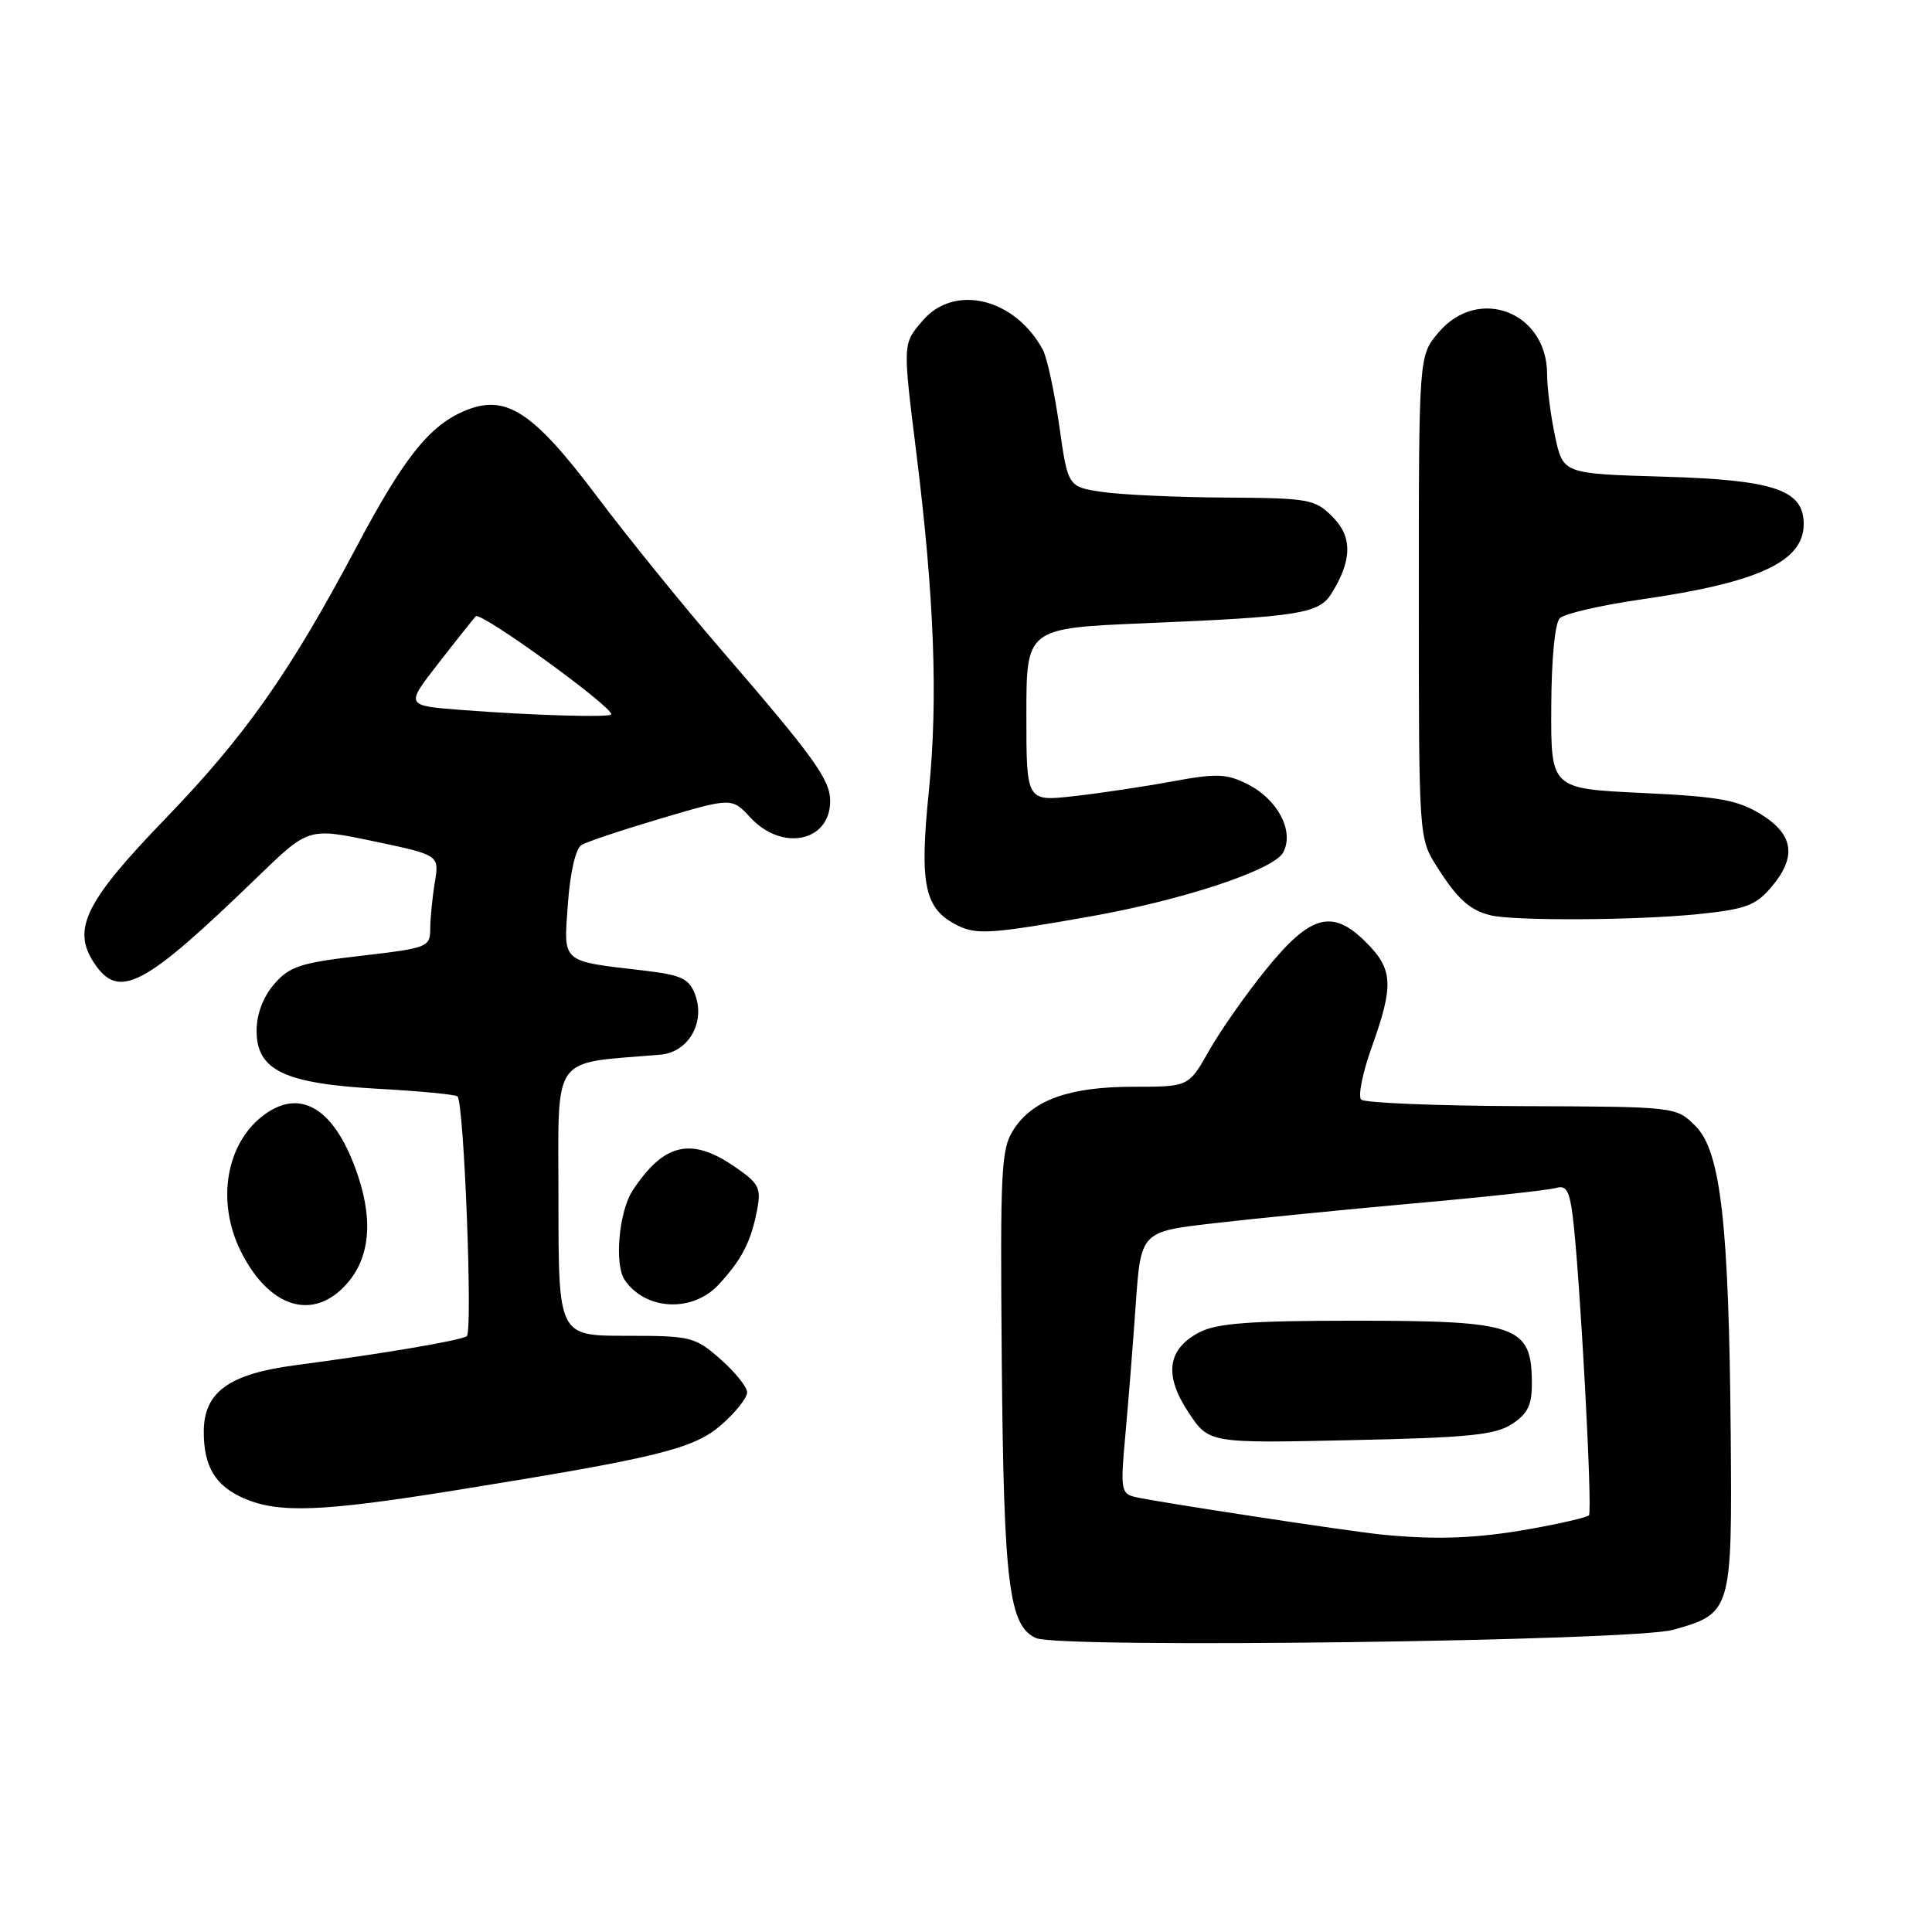 <?xml version="1.0" encoding="UTF-8" standalone="no"?>
<!DOCTYPE svg PUBLIC "-//W3C//DTD SVG 1.1//EN" "http://www.w3.org/Graphics/SVG/1.1/DTD/svg11.dtd" >
<svg xmlns="http://www.w3.org/2000/svg" xmlns:xlink="http://www.w3.org/1999/xlink" version="1.1" viewBox="0 0 256 256">
 <g >
 <path fill="currentColor"
d=" M 221.69 215.96 C 229.44 213.79 229.52 213.52 229.33 190.13 C 229.09 162.06 228.01 152.56 224.66 149.20 C 222.09 146.64 222.09 146.64 201.63 146.57 C 190.38 146.53 180.80 146.14 180.36 145.70 C 179.92 145.25 180.56 142.10 181.78 138.70 C 184.70 130.54 184.59 128.43 181.01 124.86 C 176.54 120.38 173.64 121.18 167.72 128.50 C 165.05 131.80 161.66 136.64 160.19 139.25 C 157.50 144.00 157.50 144.00 150.22 144.00 C 141.72 144.00 136.88 145.72 134.33 149.64 C 132.65 152.21 132.52 154.76 132.74 180.33 C 133.00 209.94 133.69 215.49 137.30 217.06 C 140.50 218.45 216.34 217.46 221.69 215.96 Z  M 60.04 197.52 C 87.37 193.12 91.93 192.00 95.65 188.74 C 97.49 187.12 99.00 185.21 99.00 184.50 C 99.00 183.79 97.41 181.81 95.47 180.10 C 92.07 177.13 91.57 177.00 82.97 177.00 C 74.00 177.00 74.00 177.00 74.00 159.07 C 74.00 139.30 72.81 141.00 87.49 139.75 C 91.23 139.44 93.51 135.46 92.09 131.74 C 91.30 129.67 90.28 129.19 85.37 128.61 C 74.23 127.30 74.68 127.70 75.25 119.75 C 75.54 115.64 76.28 112.45 77.03 111.98 C 77.74 111.54 82.51 109.95 87.64 108.43 C 96.97 105.68 96.97 105.68 99.44 108.34 C 103.63 112.86 110.00 111.54 110.00 106.14 C 110.00 103.30 107.90 100.39 95.45 85.96 C 90.44 80.16 83.12 71.12 79.18 65.88 C 70.56 54.41 66.97 52.10 61.45 54.49 C 56.83 56.48 53.45 60.75 47.19 72.56 C 38.37 89.17 32.49 97.53 21.89 108.50 C 11.33 119.44 9.52 123.09 12.43 127.54 C 15.73 132.57 18.97 130.88 34.19 116.14 C 40.89 109.66 40.89 109.66 49.55 111.48 C 58.21 113.30 58.21 113.30 57.62 116.90 C 57.29 118.88 57.02 121.64 57.01 123.04 C 57.00 125.50 56.70 125.62 47.82 126.65 C 39.77 127.58 38.36 128.05 36.32 130.41 C 34.86 132.11 34.00 134.39 34.00 136.57 C 34.00 141.83 37.66 143.58 50.10 144.27 C 55.63 144.57 60.36 145.03 60.62 145.28 C 61.49 146.15 62.66 176.50 61.85 177.05 C 60.97 177.64 50.87 179.35 39.13 180.90 C 30.30 182.06 27.00 184.47 27.00 189.74 C 27.00 194.34 28.55 196.90 32.33 198.54 C 36.90 200.53 42.60 200.32 60.04 197.52 Z  M 45.48 170.61 C 48.89 167.21 49.56 162.20 47.46 155.87 C 44.57 147.17 40.10 144.14 35.22 147.56 C 29.95 151.25 28.55 159.23 31.99 165.97 C 35.61 173.07 41.12 174.97 45.48 170.61 Z  M 95.19 170.25 C 98.29 166.92 99.52 164.54 100.33 160.27 C 100.88 157.37 100.56 156.78 97.24 154.52 C 91.54 150.64 87.94 151.51 83.84 157.73 C 82.01 160.50 81.38 167.53 82.77 169.59 C 85.50 173.63 91.73 173.96 95.19 170.25 Z  M 144.50 121.43 C 156.78 119.25 168.79 115.27 170.03 112.95 C 171.53 110.14 169.31 105.91 165.29 103.90 C 162.50 102.50 161.20 102.46 155.29 103.55 C 151.56 104.24 145.69 105.12 142.25 105.50 C 136.00 106.20 136.00 106.20 136.00 94.72 C 136.00 83.24 136.00 83.24 151.75 82.58 C 172.14 81.73 174.76 81.31 176.42 78.66 C 179.18 74.23 179.22 71.13 176.57 68.48 C 174.22 66.13 173.47 66.00 162.30 65.93 C 155.81 65.89 148.47 65.55 146.00 65.18 C 141.50 64.50 141.50 64.50 140.35 56.36 C 139.71 51.89 138.74 47.39 138.19 46.36 C 134.51 39.53 126.49 37.56 122.28 42.46 C 119.59 45.59 119.60 45.34 121.44 60.18 C 123.81 79.30 124.30 92.70 123.08 104.80 C 121.81 117.32 122.48 120.43 126.89 122.63 C 129.40 123.88 131.38 123.75 144.50 121.43 Z  M 224.88 121.14 C 231.21 120.50 232.60 120.01 234.63 117.64 C 238.11 113.60 237.72 110.61 233.34 107.90 C 230.26 106.00 227.78 105.55 217.59 105.07 C 205.50 104.50 205.50 104.50 205.55 93.75 C 205.57 87.37 206.03 82.57 206.68 81.92 C 207.29 81.31 212.22 80.18 217.64 79.40 C 233.03 77.18 239.00 74.40 239.00 69.45 C 239.00 64.90 235.11 63.59 220.39 63.16 C 207.12 62.77 207.12 62.77 206.06 57.84 C 205.48 55.12 205.00 51.41 205.00 49.59 C 205.00 41.31 195.86 37.82 190.59 44.08 C 188.00 47.15 188.00 47.15 188.00 79.10 C 188.00 110.96 188.01 111.05 190.36 114.78 C 193.10 119.12 194.72 120.59 197.50 121.28 C 200.60 122.04 216.69 121.96 224.88 121.14 Z  M 183.00 203.33 C 178.56 202.88 153.17 199.01 150.46 198.37 C 148.54 197.92 148.45 197.41 149.11 190.19 C 149.50 185.96 150.12 178.16 150.49 172.85 C 151.17 163.20 151.17 163.20 160.84 162.09 C 166.15 161.47 178.15 160.28 187.50 159.44 C 196.85 158.61 205.26 157.69 206.18 157.41 C 207.53 157.01 207.97 157.77 208.40 161.20 C 209.35 168.86 211.05 200.28 210.54 200.79 C 210.26 201.07 206.77 201.88 202.77 202.59 C 195.72 203.86 190.25 204.06 183.00 203.33 Z  M 200.35 188.69 C 202.44 187.32 203.00 186.17 202.98 183.23 C 202.95 175.66 201.07 175.00 179.52 175.00 C 165.72 175.00 161.26 175.33 158.96 176.52 C 154.68 178.74 154.19 182.18 157.48 187.15 C 160.19 191.24 160.19 191.24 178.94 190.83 C 194.61 190.50 198.13 190.14 200.35 188.69 Z  M 61.12 94.07 C 53.73 93.50 53.73 93.50 58.01 88.00 C 60.36 84.97 62.63 82.12 63.04 81.66 C 63.65 80.97 81.00 93.52 81.00 94.65 C 81.00 95.10 70.53 94.80 61.12 94.07 Z "/>
</g>
</svg>